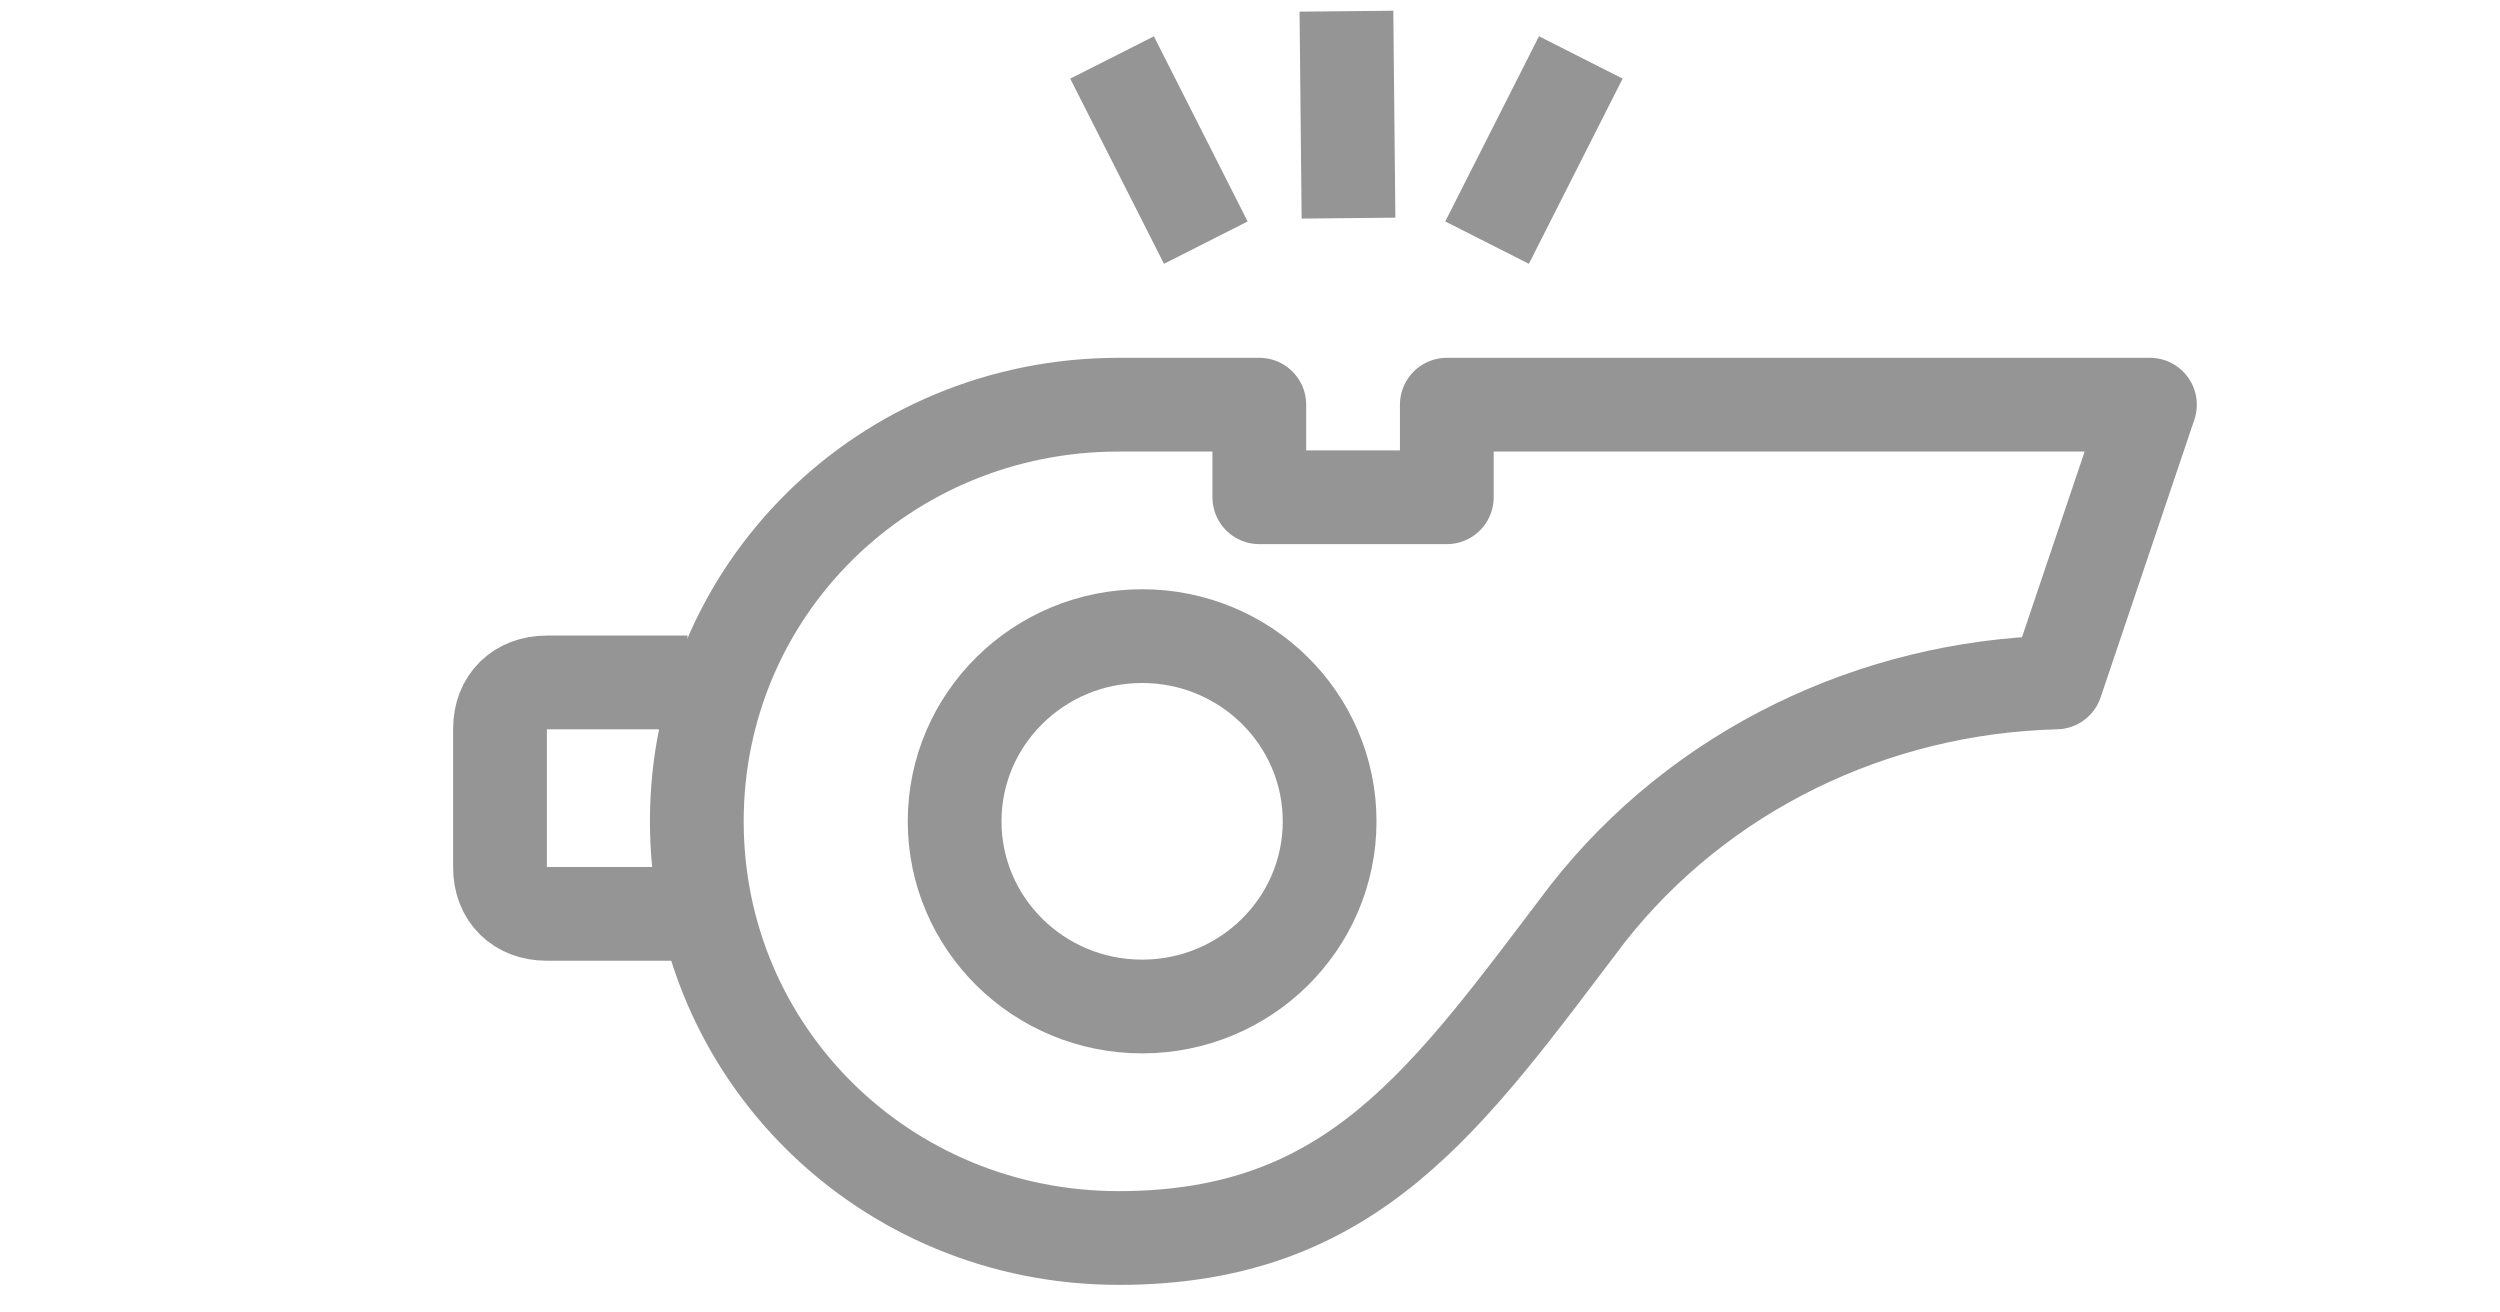 <svg width="40" height="21" viewBox="0 0 40 21" xmlns="http://www.w3.org/2000/svg"><defs><path id="a" d="M.48.179h.75v3.703H.48z"/></defs><g fill="none" fill-rule="evenodd"><path d="M19.293 3.882L17.793.92M21.576 3.49L21.543.179M23.793 3.882l1.5-2.963M17.899 19.808c-3.75 0-6.75-2.963-6.75-6.667 0-3.703 3-6.666 6.75-6.666h2.25v1.481h3V6.475h11.25l-1.5 4.444c-2.925.074-5.7 1.407-7.5 3.704-2.25 2.963-3.75 5.185-7.5 5.185z" stroke="#959595" stroke-width="1.5" stroke-linejoin="round"/><path d="M18.274 10.178c1.657 0 3 1.327 3 2.963 0 1.637-1.343 2.963-3 2.963s-3-1.326-3-2.963c0-1.636 1.343-2.963 3-2.963zM11 10.919H8.75c-.45 0-.75.296-.75.74v2.223c0 .444.3.74.75.74H11" stroke="#959595" stroke-width="1.5" stroke-linejoin="round"/></g></svg>